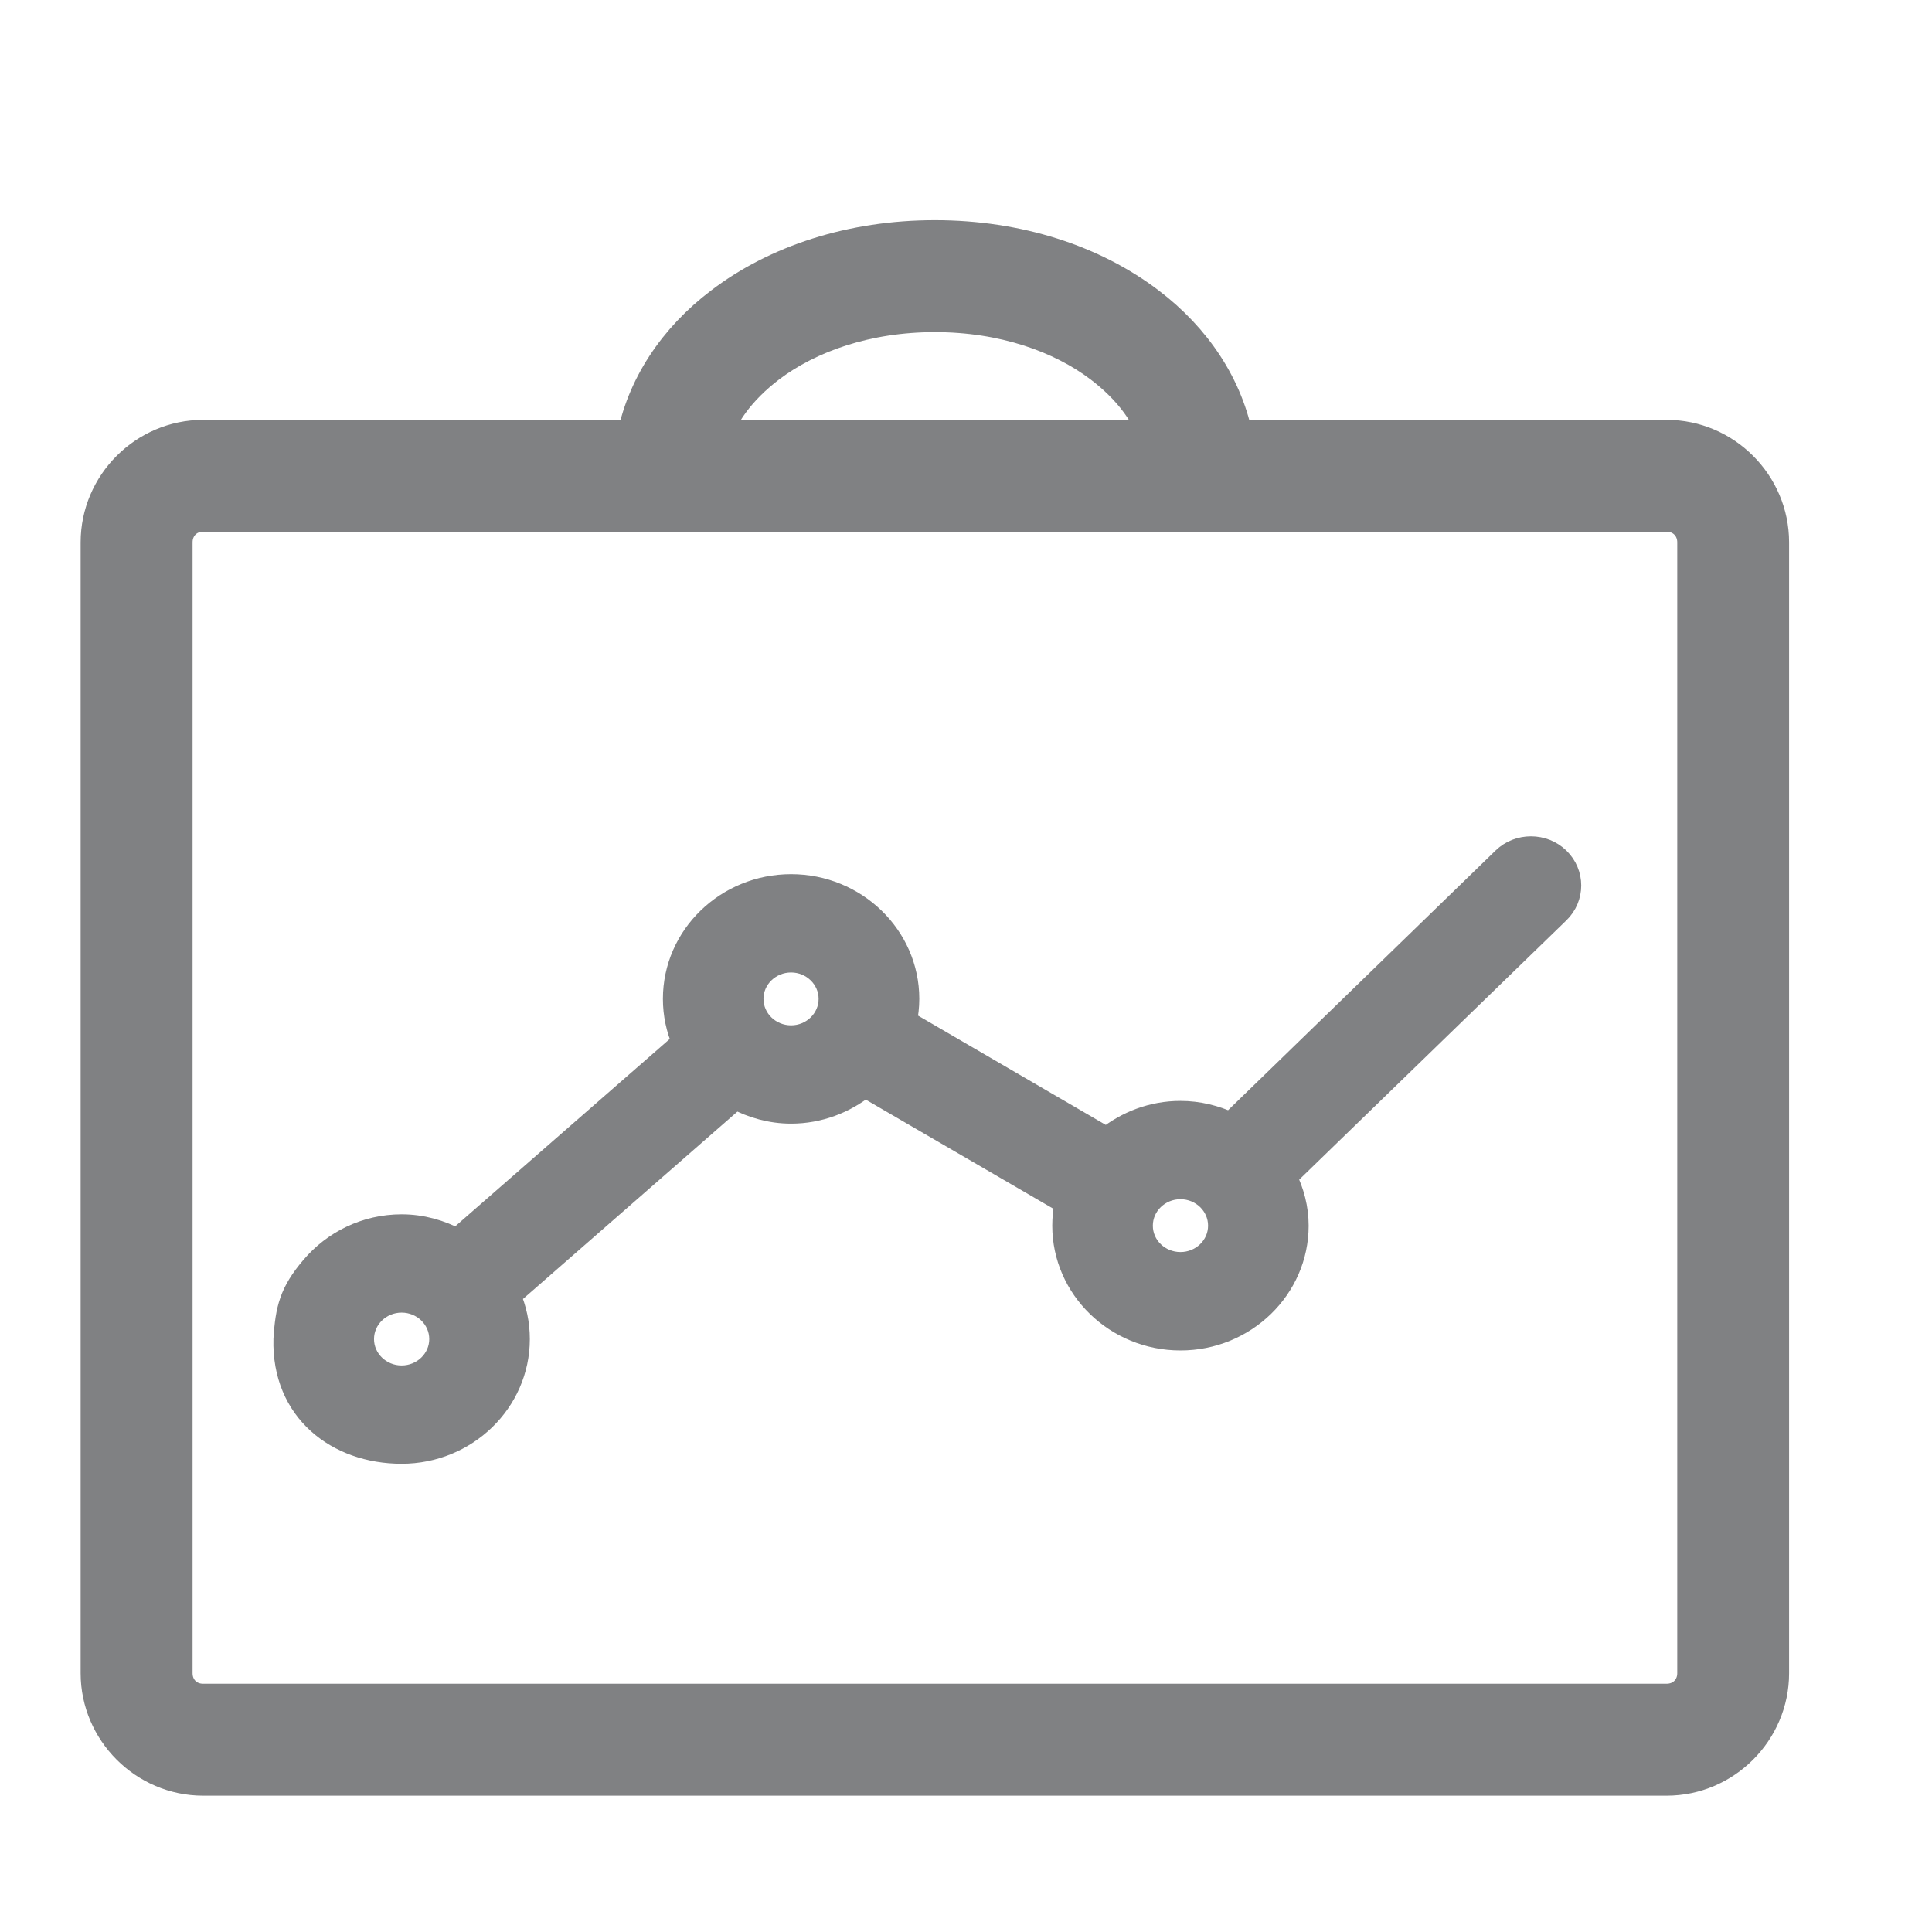 <svg width="17" height="17" viewBox="0 0 17 17" fill="none" xmlns="http://www.w3.org/2000/svg">
<g clip-path="url(#clip0_582_16362)">
<path fill-rule="evenodd" clip-rule="evenodd" d="M8.226 2.137C7.503 2.137 6.855 2.351 6.379 2.714C5.982 3.014 5.703 3.426 5.62 3.894H1.787C1.306 3.894 0.909 4.29 0.909 4.772V14.723C0.909 15.204 1.306 15.601 1.787 15.601H14.665C15.147 15.601 15.543 15.204 15.543 14.723V4.772C15.543 4.29 15.147 3.894 14.665 3.894H10.833C10.749 3.426 10.47 3.014 10.074 2.714C9.597 2.351 8.95 2.137 8.226 2.137ZM9.717 3.18C9.357 2.907 8.836 2.723 8.226 2.723C7.617 2.723 7.096 2.907 6.735 3.18C6.468 3.384 6.288 3.624 6.214 3.894H10.238C10.164 3.624 9.985 3.384 9.717 3.18ZM14.665 4.479H1.787C1.621 4.479 1.495 4.606 1.495 4.772V14.723C1.495 14.889 1.621 15.015 1.787 15.015H14.665C14.831 15.015 14.958 14.889 14.958 14.723V4.772C14.958 4.606 14.831 4.479 14.665 4.479Z" fill="#808183" stroke="#808183" stroke-width="0.399"/>
<path fill-rule="evenodd" clip-rule="evenodd" d="M13.471 7.459C13.383 7.459 13.296 7.491 13.229 7.556L10.828 9.887C10.694 9.825 10.546 9.787 10.387 9.787C10.139 9.787 9.915 9.876 9.737 10.018L7.968 8.988C7.981 8.924 7.989 8.857 7.989 8.789C7.989 8.239 7.527 7.792 6.961 7.792C6.394 7.792 5.933 8.239 5.933 8.789C5.933 8.925 5.961 9.053 6.012 9.171L4.021 10.91C3.876 10.833 3.711 10.785 3.534 10.785C3.216 10.785 2.934 10.929 2.746 11.151C2.557 11.372 2.523 11.52 2.506 11.783C2.489 12.412 2.967 12.78 3.534 12.78C4.101 12.78 4.562 12.333 4.562 11.783C4.562 11.647 4.534 11.519 4.483 11.401L6.473 9.662C6.619 9.739 6.783 9.787 6.961 9.787C7.208 9.787 7.433 9.698 7.611 9.556L9.38 10.585C9.366 10.65 9.359 10.717 9.359 10.785C9.359 11.335 9.82 11.783 10.387 11.783C10.954 11.783 11.415 11.335 11.415 10.785C11.415 10.631 11.376 10.488 11.312 10.357L13.713 8.027C13.847 7.897 13.847 7.686 13.713 7.556C13.646 7.491 13.559 7.459 13.471 7.459ZM7.303 8.789C7.303 8.606 7.149 8.457 6.961 8.457C6.772 8.457 6.618 8.606 6.618 8.789C6.618 8.973 6.772 9.122 6.961 9.122C7.149 9.122 7.303 8.973 7.303 8.789ZM10.73 10.785C10.73 10.601 10.576 10.452 10.387 10.452C10.198 10.452 10.044 10.601 10.044 10.785C10.044 10.969 10.198 11.117 10.387 11.117C10.576 11.117 10.73 10.969 10.73 10.785ZM3.877 11.783C3.877 11.599 3.723 11.45 3.534 11.45C3.345 11.45 3.191 11.599 3.191 11.783C3.191 11.966 3.345 12.115 3.534 12.115C3.723 12.115 3.877 11.966 3.877 11.783Z" fill="#808183" stroke="#808183" stroke-width="0.2"/>
</g>
<defs>
<clipPath id="clip0_582_16362">
<rect width="15.964" height="15.964" fill="white" transform="translate(0.244 0.807)"/>
</clipPath>
</defs>
</svg>
